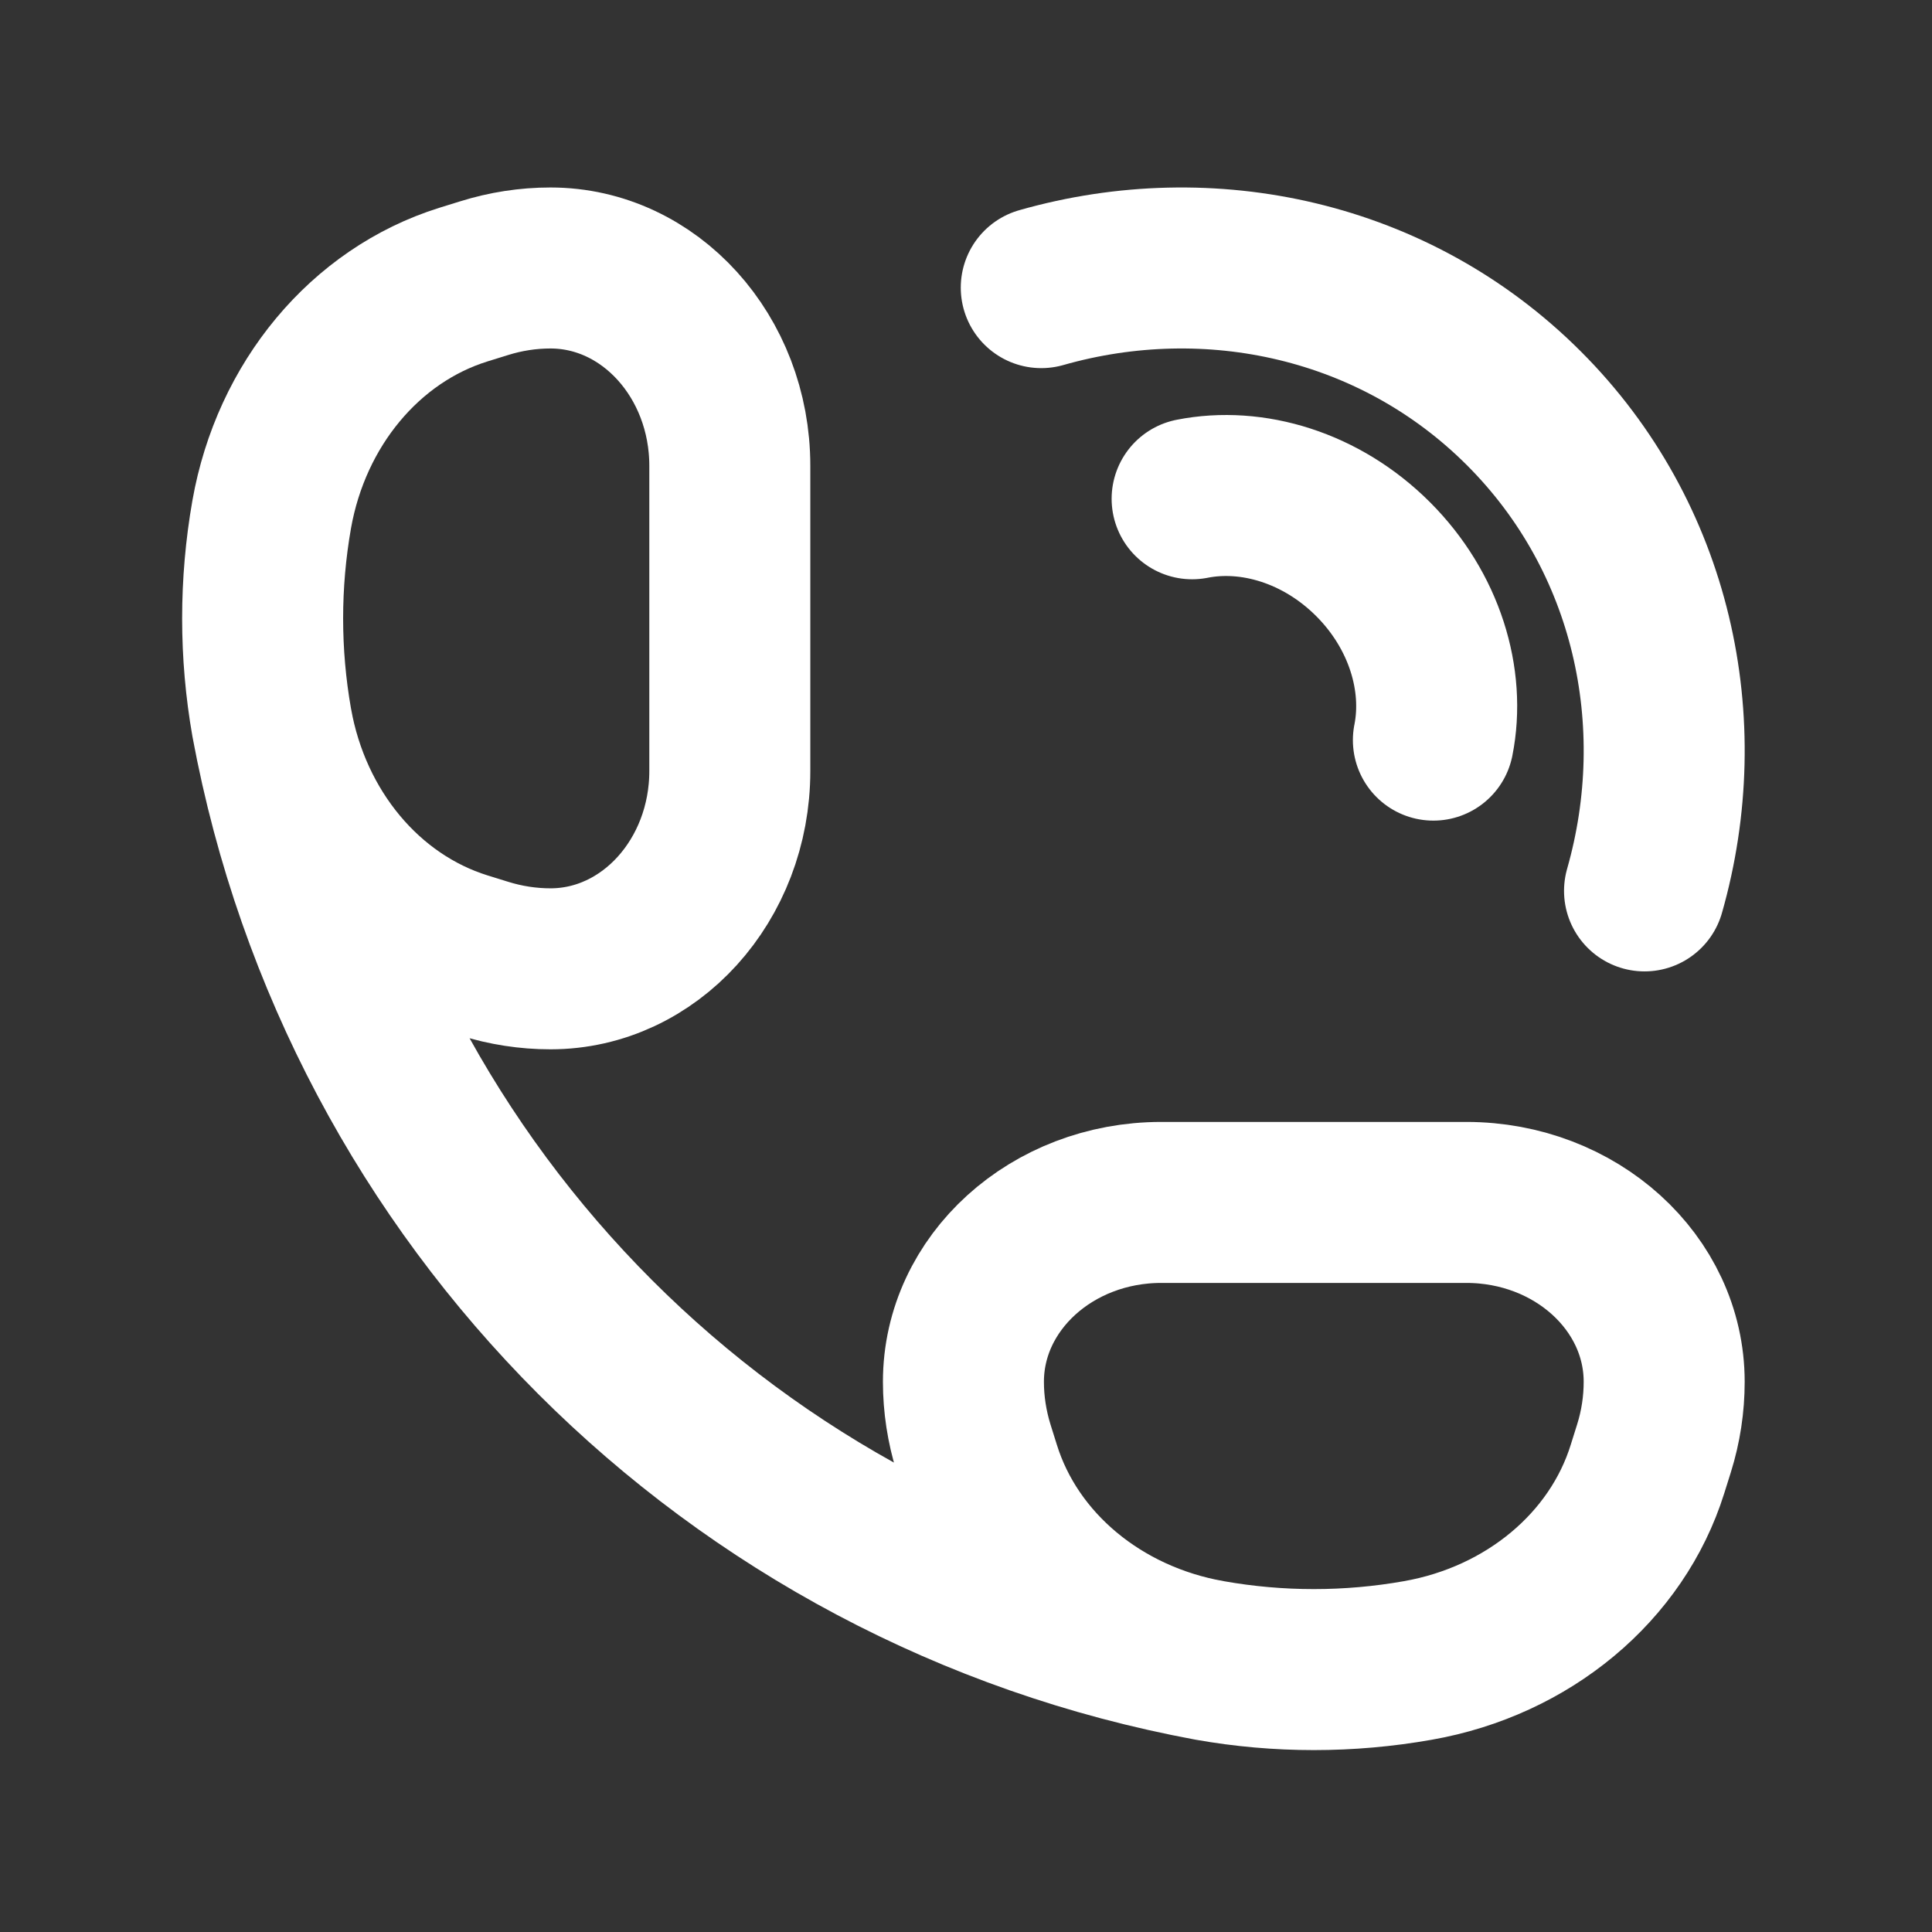 <svg width="24" height="24" viewBox="0 0 24 24" fill="none" xmlns="http://www.w3.org/2000/svg">
<rect x="0" y="0" width="24" height="24" fill="#333333" stroke="none"/>
<path d="M12.935 3.573C15.027 2.977 17.329 3.471 18.93 5.072C20.532 6.673 21.025 8.976 20.429 11.067M14.809 6.196C15.556 6.048 16.416 6.305 17.057 6.946C17.697 7.586 17.955 8.447 17.806 9.194" stroke="white" stroke-width="2" stroke-linecap="round" stroke-linejoin="round"/>
<path d="M15.03 20.627C15.882 20.778 16.759 20.778 17.612 20.627C18.982 20.386 20.086 19.466 20.466 18.248L20.547 17.99C20.631 17.721 20.673 17.444 20.673 17.165C20.673 15.934 19.573 14.937 18.215 14.937H14.426C13.068 14.937 11.968 15.934 11.968 17.165C11.968 17.444 12.011 17.721 12.094 17.99L12.175 18.248C12.555 19.466 13.659 20.386 15.03 20.627ZM15.03 20.627C9.107 19.53 4.473 14.896 3.375 8.973M3.375 8.973C3.225 8.12 3.225 7.244 3.375 6.391C3.617 5.021 4.537 3.917 5.755 3.536L6.013 3.456C6.281 3.372 6.559 3.329 6.838 3.329C8.069 3.329 9.066 4.43 9.066 5.787L9.066 9.577C9.066 10.934 8.069 12.035 6.838 12.035C6.559 12.035 6.281 11.992 6.013 11.908L5.755 11.828C4.537 11.447 3.617 10.344 3.375 8.973Z" stroke="white" stroke-width="2"/>
</svg>
